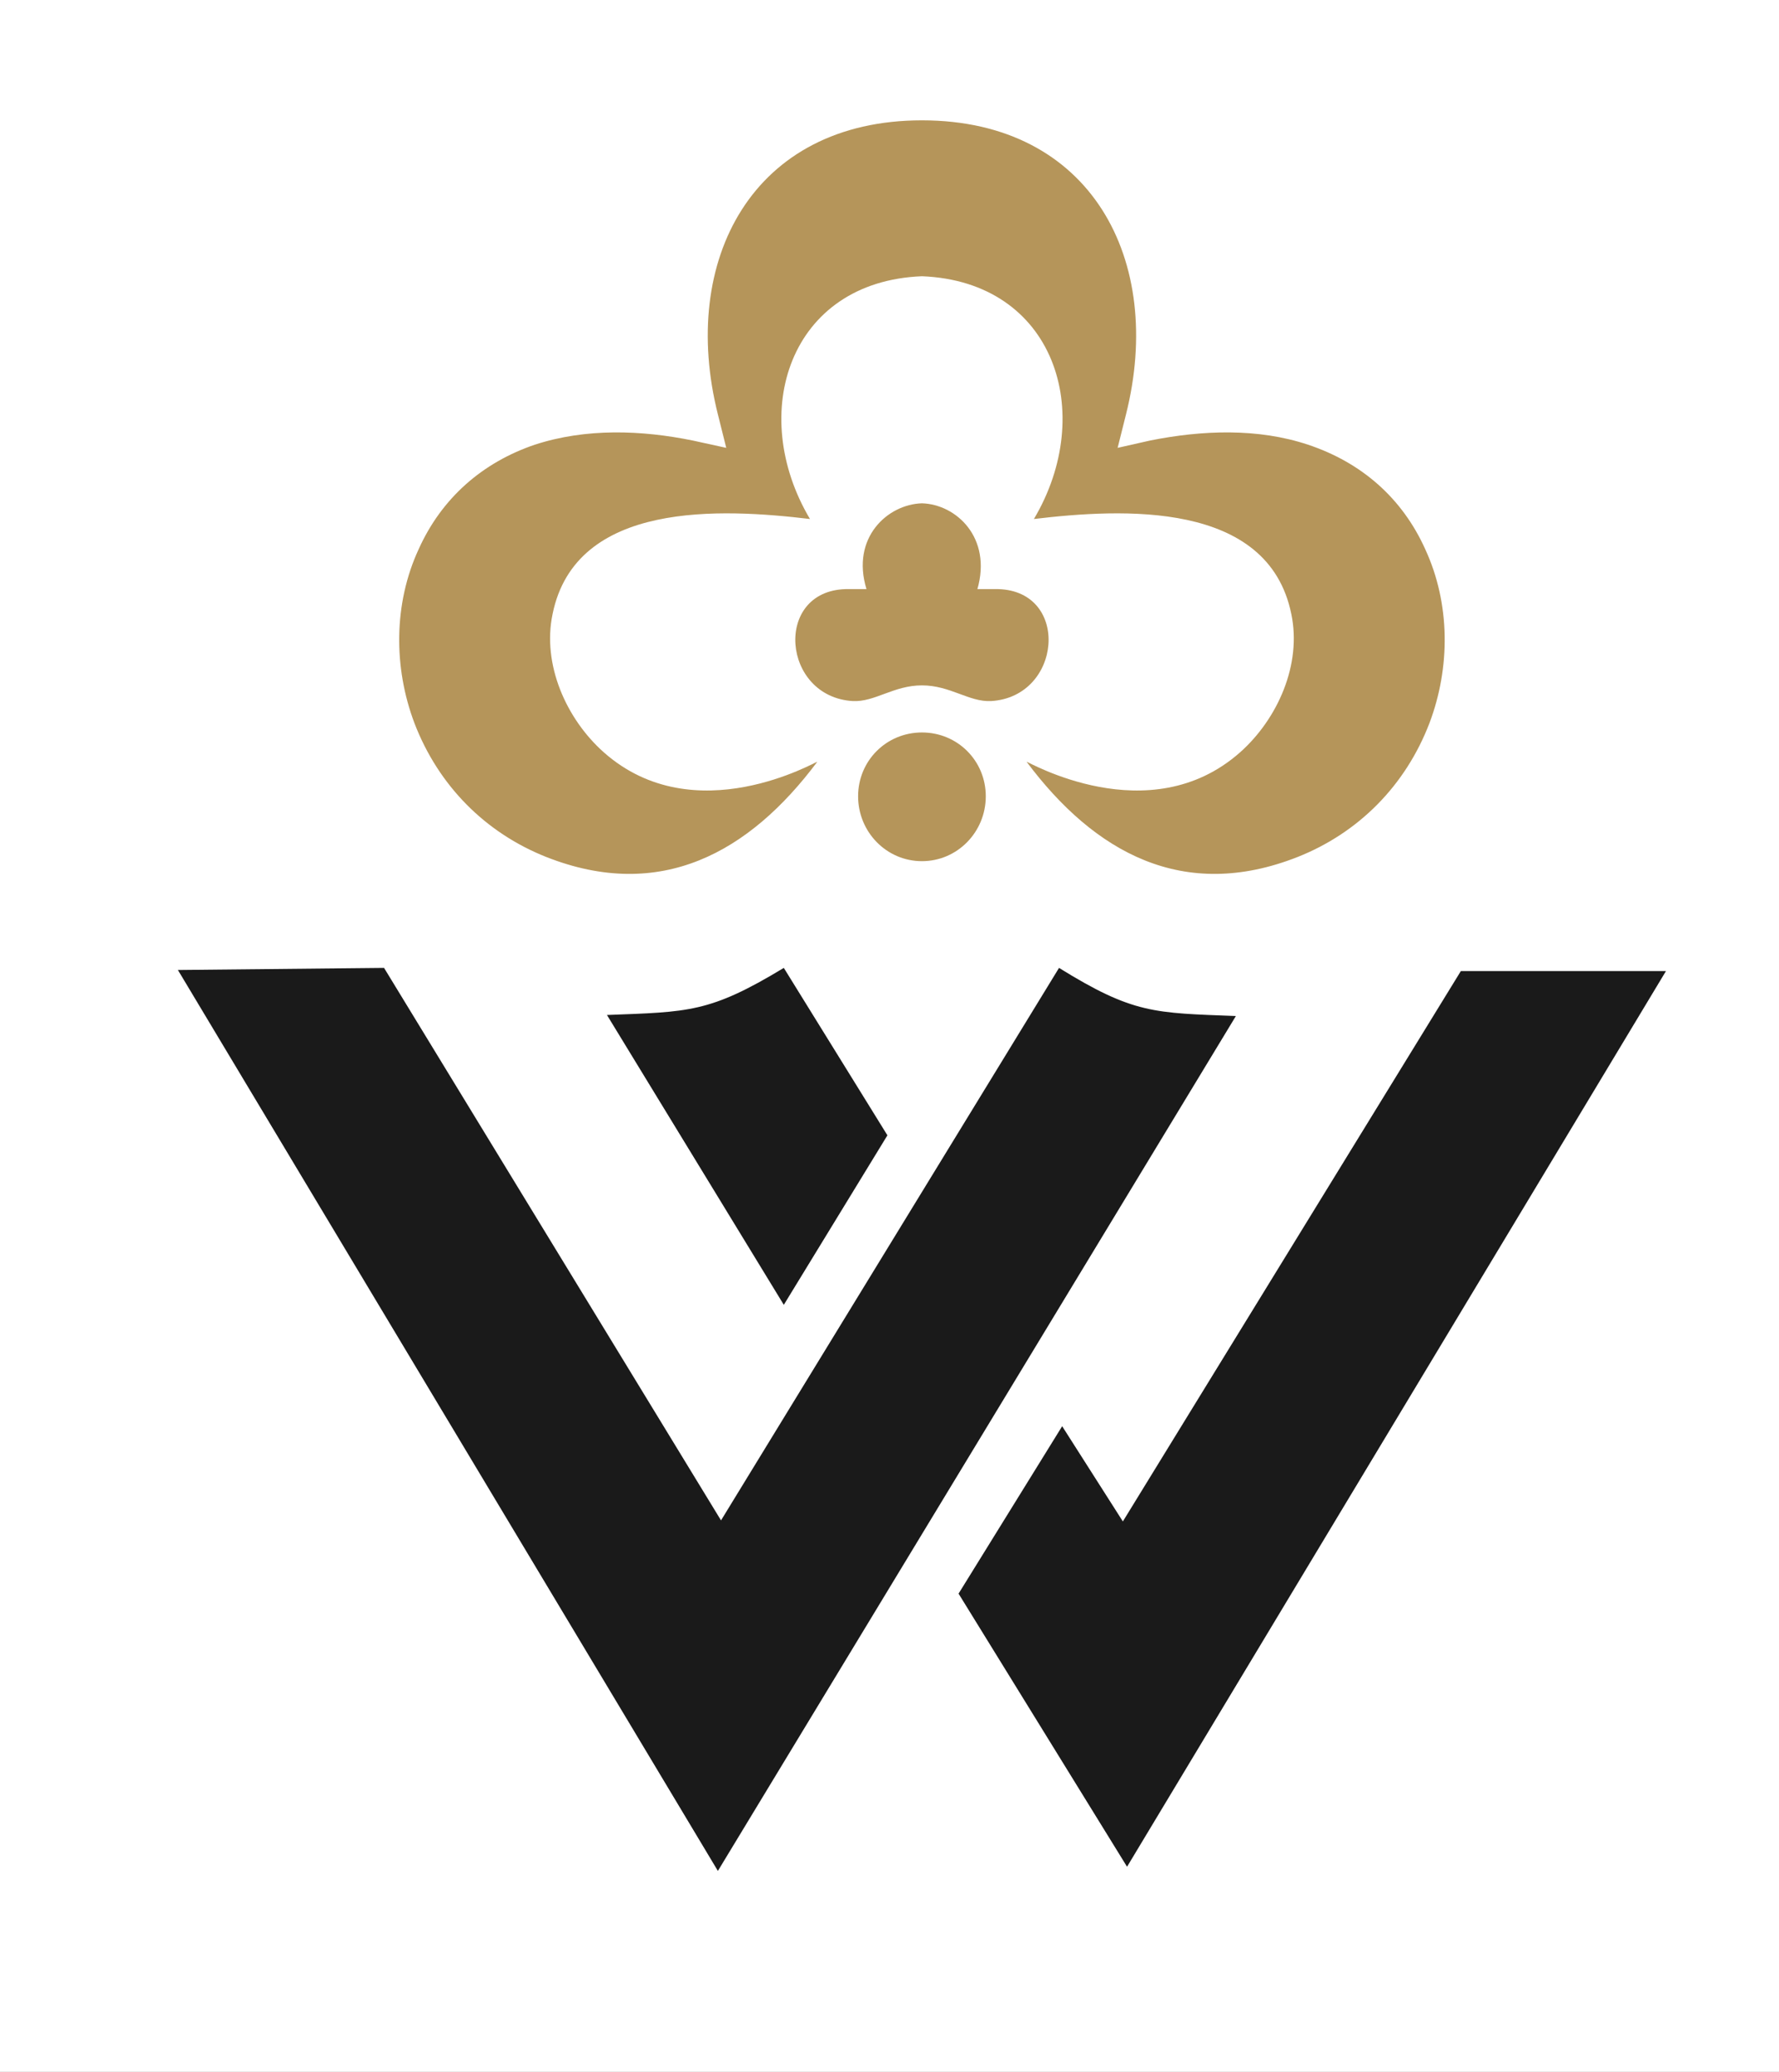 <svg version="1.2" xmlns="http://www.w3.org/2000/svg" viewBox="0 0 170 198" width="170" height="198">
	<rect x="0" y="0" width="170" height="198" fill="#808080" stroke="none"/>
	<title>White Tex Logo Design-pdf</title>
	<defs>
		<clipPath clipPathUnits="userSpaceOnUse" id="cp1">
			<path d="m-337-128h850v850h-850z"/>
		</clipPath>
	</defs>
	<style>
		.s0 { fill: #ffffff } 
		.s1 { fill: #1a1a1a } 
		.s2 { fill: #b5955a } 
		.s3 { fill: #e7e7e7 } 
	</style>
	<g id="Page 1" clip-path="url(#cp1)">
		<path id="Path 1" class="s0" d="m-337.1-128.3h850.4v850.4h-850.4z"/>
		<path id="Path 2" fill-rule="evenodd" class="s1" d="m36.7 92.5l32.2 52.8 32.3-52.8c7.1 4.4 9.1 4.3 16.9 4.6l-49.5 81.7-51.6-86.1zm70.6 52.9l32.3-52.6h19.6l-51.5 85.6-16.1-26.1 9.9-16zm-49.3-48.4c7.8-0.3 9.8-0.2 16.9-4.5l9.9 16-9.9 16.2z"/>
		<path id="Path 3" fill-rule="evenodd" class="s2" d="m52.2 81.9c-5.8-2.3-10.3-6.8-12.6-12.8-2-5.3-2-11.4 0.4-16.6 2.2-4.9 6.1-8.3 11.1-10 4.9-1.6 10.2-1.4 15.1-0.4l3.2 0.7-0.8-3.2c-3.7-14.7 3.3-28.1 19.5-28.1 16.2 0 23.2 13.4 19.5 28.1l-0.8 3.2 3.1-0.7c5-1 10.3-1.2 15.1 0.4 5.1 1.7 9 5.1 11.2 10 2.4 5.2 2.4 11.3 0.4 16.6-2.3 6-6.8 10.5-12.6 12.8-10.9 4.3-19.4-0.4-25.9-9.1 0-0.1 11.7 6.8 20.4-0.9 3.6-3.2 5.9-8.4 4.9-13.2-2.2-10.9-16.2-10.1-24.6-9.1 6-10.1 2-22.7-10.7-23.2-12.7 0.5-16.7 13.1-10.7 23.2-8.4-1-22.4-1.8-24.6 9.1-1 4.8 1.3 10 4.9 13.2 8.7 7.7 20.4 0.8 20.4 0.9-6.5 8.7-15 13.4-25.9 9.1zm35.9-11.9c3.4 0 6.1 2.7 6.1 6.1 0 3.4-2.7 6.2-6.1 6.2-3.4 0-6.1-2.8-6.1-6.2 0-3.4 2.7-6.1 6.1-6.1zm-5.3-13.7c-1.5-4.9 2-8.1 5.3-8.2 3.3 0.1 6.7 3.3 5.3 8.2q1.1 0 2 0c6.9 0.2 6.1 10.3-0.7 10.7-2.1 0.1-3.9-1.5-6.6-1.5-2.7 0-4.5 1.6-6.6 1.5-6.8-0.4-7.6-10.5-0.7-10.7 0.6 0 1.3 0 2 0z"/>
		<path id="Path 4" fill-rule="evenodd" class="s1" d="m-89.5 275.7l-11.7-49.9h10.3l7.5 34.2 9-34.2h12l8.7 34.8 7.6-34.8h10.2l-12 49.9h-10.8l-9.9-37.3-9.8 37.3zm320.6 0l17.2-26-15.6-23.9h11.8l9.8 14.8 9.8-14.8h11.8l-15.6 23.9 17.1 26h-12.1l-11-16.9-11.1 16.9zm-41.3 0v-49.9h36.8v8.4h-26.8v11.1h25v8.4h-25v13.5h27.8v8.5zm-31.3 0v-41.5h-14.8v-8.4h39.6v8.4h-14.7v41.5zm-77 0v-49.9h36.9v8.4h-26.8v11.1h24.9v8.4h-24.9v13.5h27.8v8.5zm-31.3 0v-41.5h-14.8v-8.4h39.6v8.4h-14.7v41.5zm-30.9 0v-49.9h10.1v49.9zm-50 0v-49.9h10.1v19.6h19.7v-19.6h10.1v49.9h-10.1v-21.8h-19.7v21.8zm-59.8 30.6v-13.5h2.4v13.5zm349-0.8l0.9-2.1q1.4 1 2.8 1 2.1 0 2.1-1.5 0-0.7-0.5-1.3-0.5-0.7-2.1-1.4-1.5-0.8-2.1-1.3-0.5-0.5-0.8-1.2-0.3-0.7-0.3-1.5 0-1.6 1.2-2.6 1.1-1.1 2.9-1.1 2.4 0 3.5 0.9l-0.8 2.1q-1.2-0.9-2.6-0.9-0.9 0-1.3 0.4-0.5 0.4-0.5 1.1 0 1.2 2.6 2.5 1.3 0.6 1.9 1.2 0.6 0.5 1 1.3 0.3 0.7 0.3 1.6 0 1.7-1.3 2.7-1.3 1.1-3.5 1.1-1.9 0-3.4-1zm-10.4-10.6v3.1h4.3v2.1h-4.3v4h6.1v2.2h-8.5v-13.5h8.5v2.1zm-15.6 11.4v-13.5h2.4v11.3h6.1v2.2zm-7.9 0v-13.5h2.4v13.5zm-8.8-11.4v11.4h-2.4v-11.4h-4.3v-2.1h11.2v2.1zm-12.3 11.4l-3-5-3.2 5h-2.4l4.3-7-4-6.6 2.4 0.1 2.9 4.5 2.9-4.5h2.5l-4.1 6.5 4.3 7zm-18.4-11.4v3.1h4.4v2.1h-4.4v4h6.2v2.2h-8.6v-13.5h8.6v2.1zm-11.2 0v11.4h-2.4v-11.4h-4.3v-2.1h11.2v2.1zm-16.3-1l-1 1.9q-0.4-0.4-1.3-0.8-0.9-0.3-1.5-0.3-2 0-3.2 1.3-1.1 1.4-1.1 3.6 0 2.2 1.1 3.5 1.1 1.3 3.1 1.3 1.3 0 2.1-0.7v-2.7h-1.9v-2h4.3v6q-0.9 0.7-2.2 1.1-1.4 0.4-2.7 0.4-2.9 0-4.6-1.9-1.7-1.9-1.7-5 0-3.2 1.8-5.1 1.9-2 5-2 2.3 0 3.8 1.4zm-16.4 12.6l-6.6-8.6v8.4h-2.3v-13.5h1.2l6.3 8.1v-8.1h2.3v13.7zm-16.7-0.2v-13.5h2.4v13.5zm-12 0h-2.9v-13.5q2.8-0.1 3.6-0.1 2.9 0 4.6 1.7 1.8 1.7 1.8 4.6 0 7.3-7.1 7.3zm-0.5-11.4v9.2q0.5 0 1.2 0 1.8 0 2.8-1.3 1.1-1.3 1.1-3.7 0-4.3-4.1-4.3-0.3 0-1 0.1zm-9.2 11.4l-1-2.8h-4.7l-0.9 2.8h-2.7l5.4-13.7h1.1l5.4 13.7zm-3.3-9.6l-1.6 5h3.2zm-11.2 9.5l-3.6-5.5q-0.5 0-1.5-0.1v5.6h-2.5v-13.5q0.2 0 1.5 0 1.4-0.1 2.2-0.1 5.2 0 5.2 4 0 1.2-0.7 2.2-0.7 1-1.8 1.4l4 6zm-5.2-11.4v3.8q0.7 0 1 0 1.6 0 2.2-0.4 0.7-0.4 0.7-1.6 0-1-0.7-1.4-0.7-0.4-2.4-0.4-0.3 0-0.8 0zm-11.2 0.1v11.3h-2.4v-11.3h-4.3v-2.2h11.2v2.2zm-19.8 10.9q-1.4 0.6-3.2 0.6-2 0-3.2-1.2-1.1-1.1-1.1-3.2 0-2 1.4-3.4-1.2-1.2-1.2-2.6 0-1.4 1.2-2.5 1.1-1 3-1 2 0 3.3 1l-1 1.7q-1.2-0.8-2-0.8-1.1 0-1.6 0.5-0.6 0.5-0.6 1.3 0 1 0.9 1.7h3.1v-1.5l2.3-0.9v2.4h2.3v2h-2.3v2.6q0 1.1 0.2 1.5 0.3 0.4 1 0.4 0.6 0 1.3-0.3v2q-1 0.3-2.1 0.3-0.9 0-1.7-0.6zm-1-2.6v-3.3h-3.3q-0.8 0.9-0.8 2 0 2.5 2.6 2.5 1 0 1.5-0.3 0-0.3 0-0.9zm-24.3 3v-13.5h2.4v11.4h6.1v2.1zm-6.8 0l-1-2.7h-4.6l-1 2.7h-2.6l5.4-13.6h1l5.5 13.6zm-3.4-9.5l-1.6 5h3.3zm-12.5 9.5v-13.5h2.4v13.5zm-6.7 0l-3.6-5.5q-0.6 0-1.6-0.1v5.6h-2.5v-13.5q0.3 0 1.6 0 1.4-0.1 2.2-0.1 5.1 0 5.1 4 0 1.2-0.7 2.2-0.7 0.9-1.8 1.4l4 6zm-5.1-11.4v3.8q0.7 0 1 0 1.5 0 2.2-0.4 0.7-0.4 0.7-1.7 0-1-0.7-1.4-0.8-0.3-2.4-0.3-0.4 0-0.8 0zm-11.3 0.1v11.3h-2.4v-11.3h-4.3v-2.2h11.2v2.2zm-18.5 10.6l0.9-2.2q1.4 1 2.8 1 2.1 0 2.1-1.4 0-0.7-0.5-1.4-0.5-0.6-2-1.4-1.6-0.7-2.1-1.2-0.6-0.5-0.9-1.2-0.3-0.7-0.3-1.6 0-1.5 1.2-2.6 1.1-1 2.9-1 2.4 0 3.5 0.9l-0.8 2.1q-1.2-1-2.6-1-0.8 0-1.3 0.5-0.5 0.4-0.5 1.1 0 1.2 2.6 2.4 1.4 0.7 2 1.2 0.6 0.6 0.9 1.3 0.3 0.8 0.3 1.7 0 1.6-1.3 2.7-1.3 1.1-3.5 1.1-1.9 0-3.4-1zm-14.9-12.8h2.4v9.2q0 1.1 0.7 1.7 0.6 0.7 1.8 0.7 1.3 0 2-0.6 0.8-0.7 0.8-1.9v-9.1h2.4v9.3q-0.1 2.1-1.4 3.3-1.4 1.2-3.8 1.2-2.3 0-3.6-1.2-1.3-1.1-1.3-3.3zm-11.8 13.5h-3v-13.5q2.8-0.1 3.6-0.1 2.9 0 4.6 1.7 1.8 1.8 1.8 4.6 0 7.3-7 7.3zm-0.6-11.4v9.2q0.5 0.1 1.2 0.1 1.8 0 2.9-1.3 1-1.4 1-3.7 0-4.4-4-4.4-0.4 0-1.1 0.1zm-8.9 11.6l-6.6-8.6v8.4h-2.3v-13.5h1.2l6.4 8.2v-8.2h2.3v13.7zm-248 162.8q1.3-0.9 2.6-2c7.4 4.5 13.9 10.8 20.2 17.1 1.6 1.6 3.2 3.1 4.7 4.6 21 20.2 42.3 28.9 63.8 28 17.4-0.7 34.9-7.6 52.6-19.8q7.7 1 15.3 1c26.2 0.2 51.1-8.1 72.7-22.4 3.9 3.2 8.1 6.9 12.8 11.1 26.2 23.9 49.9 32.1 71.9 30.1 18.2-1.6 35.2-10.2 51.5-22.5 11.4 3.3 22.7 4.9 34 4.9 20.3-0.1 40.2-5.4 59.1-15.7q3.5 3 7.4 6.4l2 1.8c19.7 17.2 40.1 25.7 61.1 26.3 21.1 0.7 42.7-6.5 64.9-20.7 2.9-1.9 5.5-3.7 7.9-5.2 12.2 3.1 25.6 4.6 41.1 4.6h189.4v225.2h-850.4v-242.2c5-3.2 10.1-6.6 15.4-10.6z"/>
		<path id="Path 5" fill-rule="evenodd" class="s2" d="m513.3 416.8h-182.3c-22.8 0-43.8-1.3-64.1-5.8-20.1-4.4-39.4-11.9-59.1-24.3-9.4 6.8-19.7 12.3-30.6 16.8 12.7 5.4 27.3 13.2 45.2 23.7 15.6 9.2 31.6 16.2 48.2 21q4-1.4 8.2-3c12.4-4.8 21.5-7.2 30.8-8.5 9.2-1.3 18.6-1.4 31.5-1.4h172.2v1.9h-172.2c-12.9 0-22.1 0.1-31.2 1.3-9.1 1.3-18.1 3.7-30.5 8.4q-2.9 1.1-5.7 2.2c17.2 4.6 35.1 7 53.8 7h185.8v1.8h-185.8c-19.2 0-37.6-2.4-55.2-7.3q-0.8-0.2-1.6-0.5c-14.2 5-27.2 8.5-39.5 10.6 12.1 11.1 24 19.1 37.1 24.6q6.8 2.9 14.2 4.9 2.4-1.6 4.4-3.1c15.4-10.5 17.2-11.8 48.7-11.8h177.7v1.9h-177.7c-31 0-32.7 1.2-47.6 11.5q-1.5 1-3.1 2.1c11.6 2.9 24.3 4.2 39 4.2h189.4v1.8h-189.4c-15.5 0-28.9-1.4-41.1-4.6-2.3 1.6-4.9 3.3-7.9 5.2-22.2 14.2-43.8 21.4-64.8 20.8-21.1-0.7-41.5-9.2-61.2-26.3l-2-1.8q-3.9-3.4-7.4-6.4c-18.8 10.2-38.7 15.6-59.1 15.6-11.2 0.1-22.6-1.5-33.9-4.8-16.4 12.3-33.4 20.8-51.6 22.4-22 2-45.6-6.2-71.9-30-4.6-4.3-8.9-8-12.8-11.2-21.6 14.3-46.5 22.6-72.6 22.5q-7.6-0.1-15.4-1.1c-17.6 12.2-35.1 19.2-52.5 19.9-21.6 0.8-42.9-7.9-63.8-28-1.6-1.5-3.2-3.1-4.8-4.7-6.3-6.2-12.7-12.6-20.2-17q-1.3 1-2.6 2c-5.2 4-10.3 7.4-15.4 10.6v-2.2c4.7-3 9.4-6.2 14.3-9.9q1-0.7 2-1.5c-4.9-2.7-10.3-4.5-16.3-4.9v-1.8c6.7 0.4 12.5 2.4 17.9 5.4 4.2-3.4 8.5-7.3 13.1-11.9l0.6-0.6c-9.5-3.6-19.9-8.5-31.6-14.7v-2.1c12.3 6.6 23.1 11.6 33 15.4 3.2-3.3 5.8-6.2 8-8.6 5.5-6.2 8.5-9.4 12-9.5 3.9-0.1 7.8 3.8 16.1 12 2.2 2.1 4.6 4.5 7.5 7.2q4.4 4.3 8.9 8c15.7-1.1 30.3-5.8 47.9-11.4 7-2.3 14.6-4.7 22.8-7.1q-17-4.6-34.2-10.3c-6.8-2.2-15.1-5.4-24.3-8.9-12.9-4.9-27.4-10.4-41.5-14.8q-1.4 0.4-2.8 0.9c-16.8 5.2-34.5 8.5-53.4 9.2v-1.8c18.7-0.8 36.2-4 52.8-9.2l0.3-0.1c-21.2-6.4-41.1-10.1-53.1-5.3v-2c13-4.8 34.1-0.5 56.1 6.3 15.9-5.2 30.8-12.3 45.1-20.9 0.3-0.2 0.6-0.2 0.9 0 35.5 20.8 73 30.9 110.3 30.9 38.1 0 76.1-10.5 111.7-30.9 0.3-0.2 0.6-0.2 0.9 0 24.5 15.6 55.3 25.8 87.4 29.4 39.8-20.1 59.9-28 99.5-11.7 11.5-4.6 22.4-10.4 32.4-17.6 0.3-0.3 0.7-0.3 1.1-0.1 19.6 12.5 39 20 59 24.4 20.1 4.5 41 5.8 63.7 5.8h182.3zm-775.1 36.7q-4.2-4.1-7.5-7.3c-7.9-7.8-11.7-11.5-14.8-11.4-2.7 0.1-5.4 3.1-10.7 8.9-2 2.3-4.5 5-7.4 8 18.8 7 33.8 9.3 47.9 8.6q-3.8-3.2-7.5-6.8zm-43 0.9c-4.4 4.4-8.6 8.2-12.7 11.6 7.3 4.5 13.7 10.8 19.9 17q2.4 2.3 4.8 4.6c20.5 19.7 41.3 28.3 62.4 27.4 16.5-0.6 33.1-7 49.9-18.3-23.7-3.8-48.1-14.7-71.7-34.6-15.1 1-31.1-1.2-51.5-8.9zm126.6 40.8q6-4.2 12-9.2c20.4-16.9 32.6-26.5 45-27.1 9.4-0.4 18.7 4.2 31.6 14.5 6.7-4.5 13.2-9.7 19.2-15.4q-5.2 0-10.4-0.1c-31.3-1-63.6-6.5-96.6-15.2-9.4 2.6-17.8 5.3-25.7 7.8-17 5.5-31.3 10.1-46.5 11.5 23.5 19.4 47.8 29.9 71.4 33.2zm90.1-20.5c3.8 3.1 7.9 6.7 12.4 10.8 25.8 23.5 49 31.5 70.5 29.6 17.4-1.5 33.7-9.6 49.5-21.3-21.7-6.7-43.3-19.7-63.9-39.3l-0.9-0.9c-15.4 2.8-31.2 4.2-47.2 4.4-6.4 6.2-13.2 11.7-20.4 16.7zm134.2 17.7q4.7-3.6 9.3-7.5c41.6-35.6 48.6-34.3 84.4-3.5 10-5.6 19.8-12.6 29.1-21-22.1-3.9-45-11.3-72.7-20.8-14.4-5-29.1-8.7-44-11.5q-4.6 2.3-9.5 4.8c-19.7 9.6-40.1 16.3-61 20.3 20.8 19.8 42.6 32.7 64.4 39.2zm95.2-9.7q3.2 2.8 6.8 6l2.1 1.8c19.3 16.8 39.4 25.2 60 25.8 20.6 0.7 41.9-6.4 63.7-20.4q3.6-2.4 6.6-4.3-6.7-1.9-12.9-4.6c-13.7-5.7-26.1-14.2-38.7-25.9-14.6 2.3-28.2 2.7-41.8 1.6q-7.9-0.6-15.9-1.9c-9.6 8.7-19.6 16.1-29.9 21.9zm126.4-33.5c-16-4.8-31.3-11.6-46.2-20.4-18.6-11-33.7-18.9-46.7-24.3-22.8 8.9-48 13.1-73.2 13.1-8.7 0-17.3-0.5-25.9-1.4q-4 2-8.2 4.1-6 3.1-12.6 6.4c14.2 2.8 28.2 6.4 41.9 11.1 28.2 9.7 51.4 17.2 73.8 21q3.2-3 6.3-6.1c3.6-3.7 6.5-7 9-9.7 6.1-6.6 9.3-10.2 13.2-10.1 4.4 0 9 4.7 18.8 14.7q2.4 2.5 5.3 5.4 3.2 3.2 6.3 6.1c11.9-2 24.4-5.2 38.2-9.9zm-211.1 37.1q-4.1 3.5-8.3 6.8c10.8 3 21.5 4.4 32.2 4.4 19.7-0.1 39.2-5.2 57.5-15.1-34.2-29.5-41.2-30.4-81.4 3.9zm-14.8-55.1q3.8-1.9 7.4-3.7c-28.5-5-57.5-6.6-85.3-5.8-43.4 1.1-84 7.6-116.2 14.6-7.7 1.7-14.9 3.5-21.6 5.4 31.8 8.2 62.9 13.4 93.1 14.3q6.2 0.2 12.3 0.2 1.4-1.4 2.7-2.7c4-4.1 7.2-7.5 9.8-10.4 6.2-6.8 9.4-10.3 13.1-10.3 3.9 0 7.7 3.8 15.6 11.5 2.1 2.2 4.6 4.6 7.4 7.3 21.2-3.9 41.8-10.6 61.7-20.4zm-162.9 29.6c-11.8 0.6-23.8 10-43.9 26.6q-5.3 4.4-10.5 8.1 6.6 0.8 13.1 0.8c25.6 0.2 49.9-7.9 71.1-21.8-12.2-9.8-21-14.1-29.8-13.7zm99-8.8q-3.7-3.5-6.5-6.3c-7.5-7.4-11.2-11.1-14.3-11-2.9 0-5.9 3.3-11.8 9.7-2.6 2.8-5.8 6.3-9.8 10.4q-0.6 0.7-1.3 1.3c14.8-0.2 29.4-1.5 43.7-4.1zm209.3 8.9c13 1 26.1 0.7 40-1.4q-2.7-2.5-5.3-5.2-2.9-2.9-5.3-5.4c-9.5-9.6-13.9-14.1-17.5-14.2-3.1 0-6.1 3.3-11.8 9.6-2.5 2.7-5.4 5.9-9.1 9.7q-2.6 2.6-5.3 5.2 7.2 1.1 14.3 1.7zm-108.5-46.3c7.6 0.8 15.3 1.1 22.9 1.1 24.3 0 48.6-3.9 70.7-12.2-37-14.6-56.7-7.5-93.6 11.1zm-317.5 6.2c9.2 3.5 17.6 6.6 24.3 8.9 12.4 4.1 24.8 7.8 37.1 11 7.6-2.1 15.7-4.2 24.7-6.2 32.2-7 73-13.6 116.5-14.7 28.8-0.7 58.7 0.9 88.1 6.4 5.3-2.7 10.1-5.2 14.7-7.5q3-1.5 5.8-2.9c-31.2-4-61.1-14.1-85-29.1-35.7 20.3-73.8 30.8-112 30.8-37.6 0-75.2-10.1-110.8-30.8-13.5 8-27.7 14.8-42.5 20 13.4 4.3 27 9.5 39.1 14.1z"/>
		<path id="Path 6" fill-rule="evenodd" class="s0" d="m-103.8 612v11h-2.3v-11h-4.2v-2h10.8v2zm384.4 0v3.1h4.2v1.9h-4.2v3.9h5.9v2.1h-8.2v-13h8.2v2zm-13.4 11v-13h2.3v10.9h5.9v2.1zm-6.8-5.4v5.4h-2.3v-5.4l-4.4-7.6h2.5l3 5.5 3.1-5.5h2.4zm-12.3-5.6v10.9h-2.3v-10.9h-4.1v-2.1h10.8v2.1zm-16.3 10.2l0.9-2.1q1.3 1 2.7 1 2 0 2-1.4 0-0.7-0.5-1.3-0.5-0.6-2-1.4-1.5-0.7-2-1.2-0.5-0.5-0.8-1.1-0.3-0.7-0.3-1.5 0-1.5 1.1-2.5 1.1-1 2.9-1 2.2 0 3.3 0.9l-0.7 1.9q-1.2-0.8-2.6-0.8-0.8 0-1.2 0.4-0.5 0.4-0.5 1.1 0 1.1 2.5 2.3 1.3 0.6 1.9 1.2 0.6 0.5 0.9 1.2 0.3 0.7 0.3 1.6 0 1.6-1.3 2.6-1.2 1-3.3 1-1.8 0-3.3-0.9zm-14.2-10.2v3h4.5v2h-4.5v5.9h-2.3v-13h8.5v2.1zm-16.7 4.3q0-2.8 1.5-4.7 1.5-1.9 4.1-1.9 2.8 0 4.2 1.7 1.5 1.8 1.5 4.9 0 3.1-1.5 5-1.6 1.8-4.4 1.8-2.6 0-4-1.8-1.4-1.8-1.4-5zm2.4 0q0 2.3 0.7 3.5 0.8 1.3 2.3 1.3 1.7 0 2.6-1.2 0.9-1.3 0.9-3.6 0-4.6-3.3-4.6-1.6 0-2.4 1.3-0.8 1.2-0.8 3.3zm-13.9-4.3v10.9h-2.3v-10.9h-4.1v-2.1h10.8v2.1zm-18.7-2.1h2.3v8.8q0 1.1 0.6 1.7 0.7 0.7 1.8 0.7 1.2 0 1.9-0.7 0.7-0.6 0.7-1.7v-8.8h2.3v9q0 2-1.3 3.1-1.3 1.1-3.6 1.1-2.2 0-3.5-1.1-1.2-1.1-1.2-3.2zm-14.5 6.4q0-2.7 1.6-4.7 1.5-1.9 4-1.9 2.8 0 4.3 1.8 1.5 1.7 1.5 4.8 0 3.2-1.6 5-1.5 1.8-4.3 1.8-2.7 0-4.1-1.8-1.4-1.8-1.4-5zm2.4 0q0 2.3 0.8 3.5 0.8 1.3 2.3 1.3 1.7 0 2.6-1.2 0.9-1.2 0.9-3.6 0-4.5-3.4-4.5-1.5 0-2.3 1.2-0.9 1.2-0.9 3.3zm-18.2 5.9l0.9-2.1q1.4 1 2.7 1 2 0 2-1.4 0-0.7-0.5-1.3-0.4-0.6-1.9-1.3-1.5-0.8-2.1-1.3-0.5-0.4-0.8-1.1-0.2-0.7-0.2-1.5 0-1.5 1.1-2.5 1.1-1 2.8-1 2.2 0 3.3 0.9l-0.7 2q-1.2-0.9-2.6-0.9-0.8 0-1.2 0.4-0.4 0.4-0.4 1.1 0 1.1 2.4 2.3 1.3 0.7 1.9 1.2 0.6 0.5 0.9 1.2 0.3 0.8 0.3 1.6 0 1.6-1.2 2.6-1.3 1-3.4 1-1.8 0-3.3-0.9zm-8.5-10.2v3h4.3v2h-4.3v3.9h5.9v2h-8.2v-13h8.2v2.1zm-16.7 4.3q0-2.7 1.5-4.7 1.5-1.9 4.1-1.9 2.8 0 4.2 1.8 1.5 1.7 1.5 4.8 0 3.2-1.5 5-1.6 1.8-4.4 1.8-2.6 0-4-1.8-1.4-1.8-1.4-5zm2.4 0q0 2.3 0.7 3.5 0.8 1.3 2.3 1.3 1.7 0 2.6-1.2 0.9-1.2 0.9-3.6 0-4.5-3.3-4.5-1.6 0-2.4 1.2-0.8 1.2-0.8 3.3zm-5.5-5.3l-0.9 1.9q-0.5-0.4-1.3-0.8-0.9-0.3-1.5-0.3-1.9 0-3 1.3-1.1 1.3-1.1 3.5 0 2 1.1 3.3 1.1 1.2 2.9 1.2 1.3 0 2.1-0.7v-2.5h-1.8v-2h4.1v5.8q-0.8 0.7-2.1 1.1-1.3 0.3-2.6 0.3-2.8 0-4.5-1.8-1.6-1.8-1.6-4.8 0-3 1.8-4.9 1.8-1.9 4.8-1.9 2.1 0 3.6 1.3zm-19.9 11.9l-3.4-5.3q-0.6 0-1.5-0.1v5.4h-2.4v-13q0.2 0 1.5 0 1.3-0.1 2.1-0.1 4.9 0 4.9 3.8 0 1.2-0.6 2.1-0.7 1-1.8 1.4l3.9 5.8zm-5-11v3.7q0.7 0 1 0 1.5 0 2.1-0.4 0.7-0.4 0.7-1.6 0-0.9-0.7-1.3-0.7-0.4-2.3-0.4-0.3 0-0.8 0zm-11.4 0.1v3h4.2v2h-4.2v3.9h5.9v2h-8.3v-13h8.3v2.1zm-9.9 11.1h-1.2l-4.9-13.2h2.5l3 8.8 3.2-8.8h2.5zm-13.9-11.1v3.1h4.2v1.9h-4.2v3.9h5.9v2.1h-8.2v-13h8.2v2zm-7 11.1l-6.3-8.2v8.1h-2.2v-13h1.1l6.1 7.8v-7.8h2.2v13.1zm-20.5-11.1v11h-2.3v-11h-4.2v-2h10.8v2zm-8.5 11l-1-2.7h-4.5l-0.9 2.7h-2.5l5.1-13.2h1.1l5.2 13.2zm-3.2-9.2l-1.6 4.8h3.2zm-10.5 9.2v-5.9h-5.1v5.9h-2.3v-13h2.3v5.1h5.1v-5.1h2.3v13zm-14.3-11v11h-2.3v-11h-4.2v-2h10.8v2zm-21.4 10.2l0.9-2q1.3 0.9 2.6 0.9 2.1 0 2.1-1.4 0-0.7-0.5-1.3-0.5-0.6-2-1.3-1.5-0.7-2-1.2-0.5-0.5-0.8-1.2-0.3-0.6-0.3-1.4 0-1.6 1.1-2.5 1.1-1 2.9-1 2.2 0 3.3 0.8l-0.7 2q-1.3-0.9-2.6-0.9-0.8 0-1.2 0.4-0.5 0.5-0.5 1.1 0 1.2 2.5 2.4 1.3 0.6 1.9 1.1 0.6 0.6 0.9 1.3 0.3 0.7 0.3 1.6 0 1.5-1.3 2.6-1.2 1-3.3 1-1.8 0-3.3-1zm-8.5-10.2v3.1h4.2v1.9h-4.2v3.9h5.9v2.1h-8.2v-13h8.2v2zm-13.4 11v-13h2.3v10.9h5.9v2.1zm-6.1 0v-13h2.3v13zm-7-11v11h-2.3v-11h-4.1v-2h10.8v2zm-10.3 11l-2.9-4.8-3 4.8h-2.4l4.2-6.7-3.9-6.3h2.4l2.7 4.4 2.8-4.4h2.4l-4 6.3 4.2 6.7zm-16.1-11v3.1h4.2v1.9h-4.2v3.9h5.9v2.1h-8.2v-13h8.2v2z"/>
		<path id="Path 7" fill-rule="evenodd" class="s3" d="m172.2 403.5c-22 8.3-46.3 12.2-70.6 12.2-7.7 0-15.3-0.3-22.9-1.1 36.9-18.6 56.6-25.7 93.5-11.1zm107.2 43.4c12.4-4.7 21.4-7.1 30.5-8.4 9.1-1.2 18.3-1.3 31.2-1.3h172.2v18.9h-185.8c-18.7 0-36.6-2.4-53.8-7q2.8-1.1 5.7-2.2zm-563.4-40.2l-0.3 0.1c-16.6 5.2-34.1 8.4-52.8 9.2v-14.6c12-4.8 31.9-1.1 53.1 5.3zm22.2 46.9q3.7 3.5 7.5 6.8c-14.1 0.7-29.1-1.6-47.9-8.6 2.9-3.1 5.4-5.8 7.4-8.1 5.3-5.7 8-8.8 10.7-8.8 3.1-0.1 6.9 3.6 14.8 11.4q3.3 3.2 7.5 7.3zm170.5 20.9c-21.2 13.9-45.5 22-71.1 21.8q-6.5 0-13.1-0.8 5.2-3.7 10.5-8.1c20.1-16.6 32.1-26 43.9-26.6 8.7-0.4 17.6 3.9 29.8 13.7zm147.9 11.8c40.1-34.3 47.2-33.4 81.4-3.9-18.4 9.9-37.8 15-57.6 15.1-10.6 0-21.4-1.4-32.1-4.4q4.2-3.3 8.3-6.8zm130.6-42c5.7-6.2 8.8-9.6 11.9-9.6 3.6 0.1 8 4.6 17.5 14.2q2.4 2.5 5.2 5.4h0.1q2.6 2.7 5.2 5.2c-13.9 2.1-26.9 2.4-39.9 1.4q-7.1-0.6-14.3-1.7 2.6-2.6 5.3-5.2c3.6-3.8 6.6-7 9-9.7z"/>
	</g>
</svg>